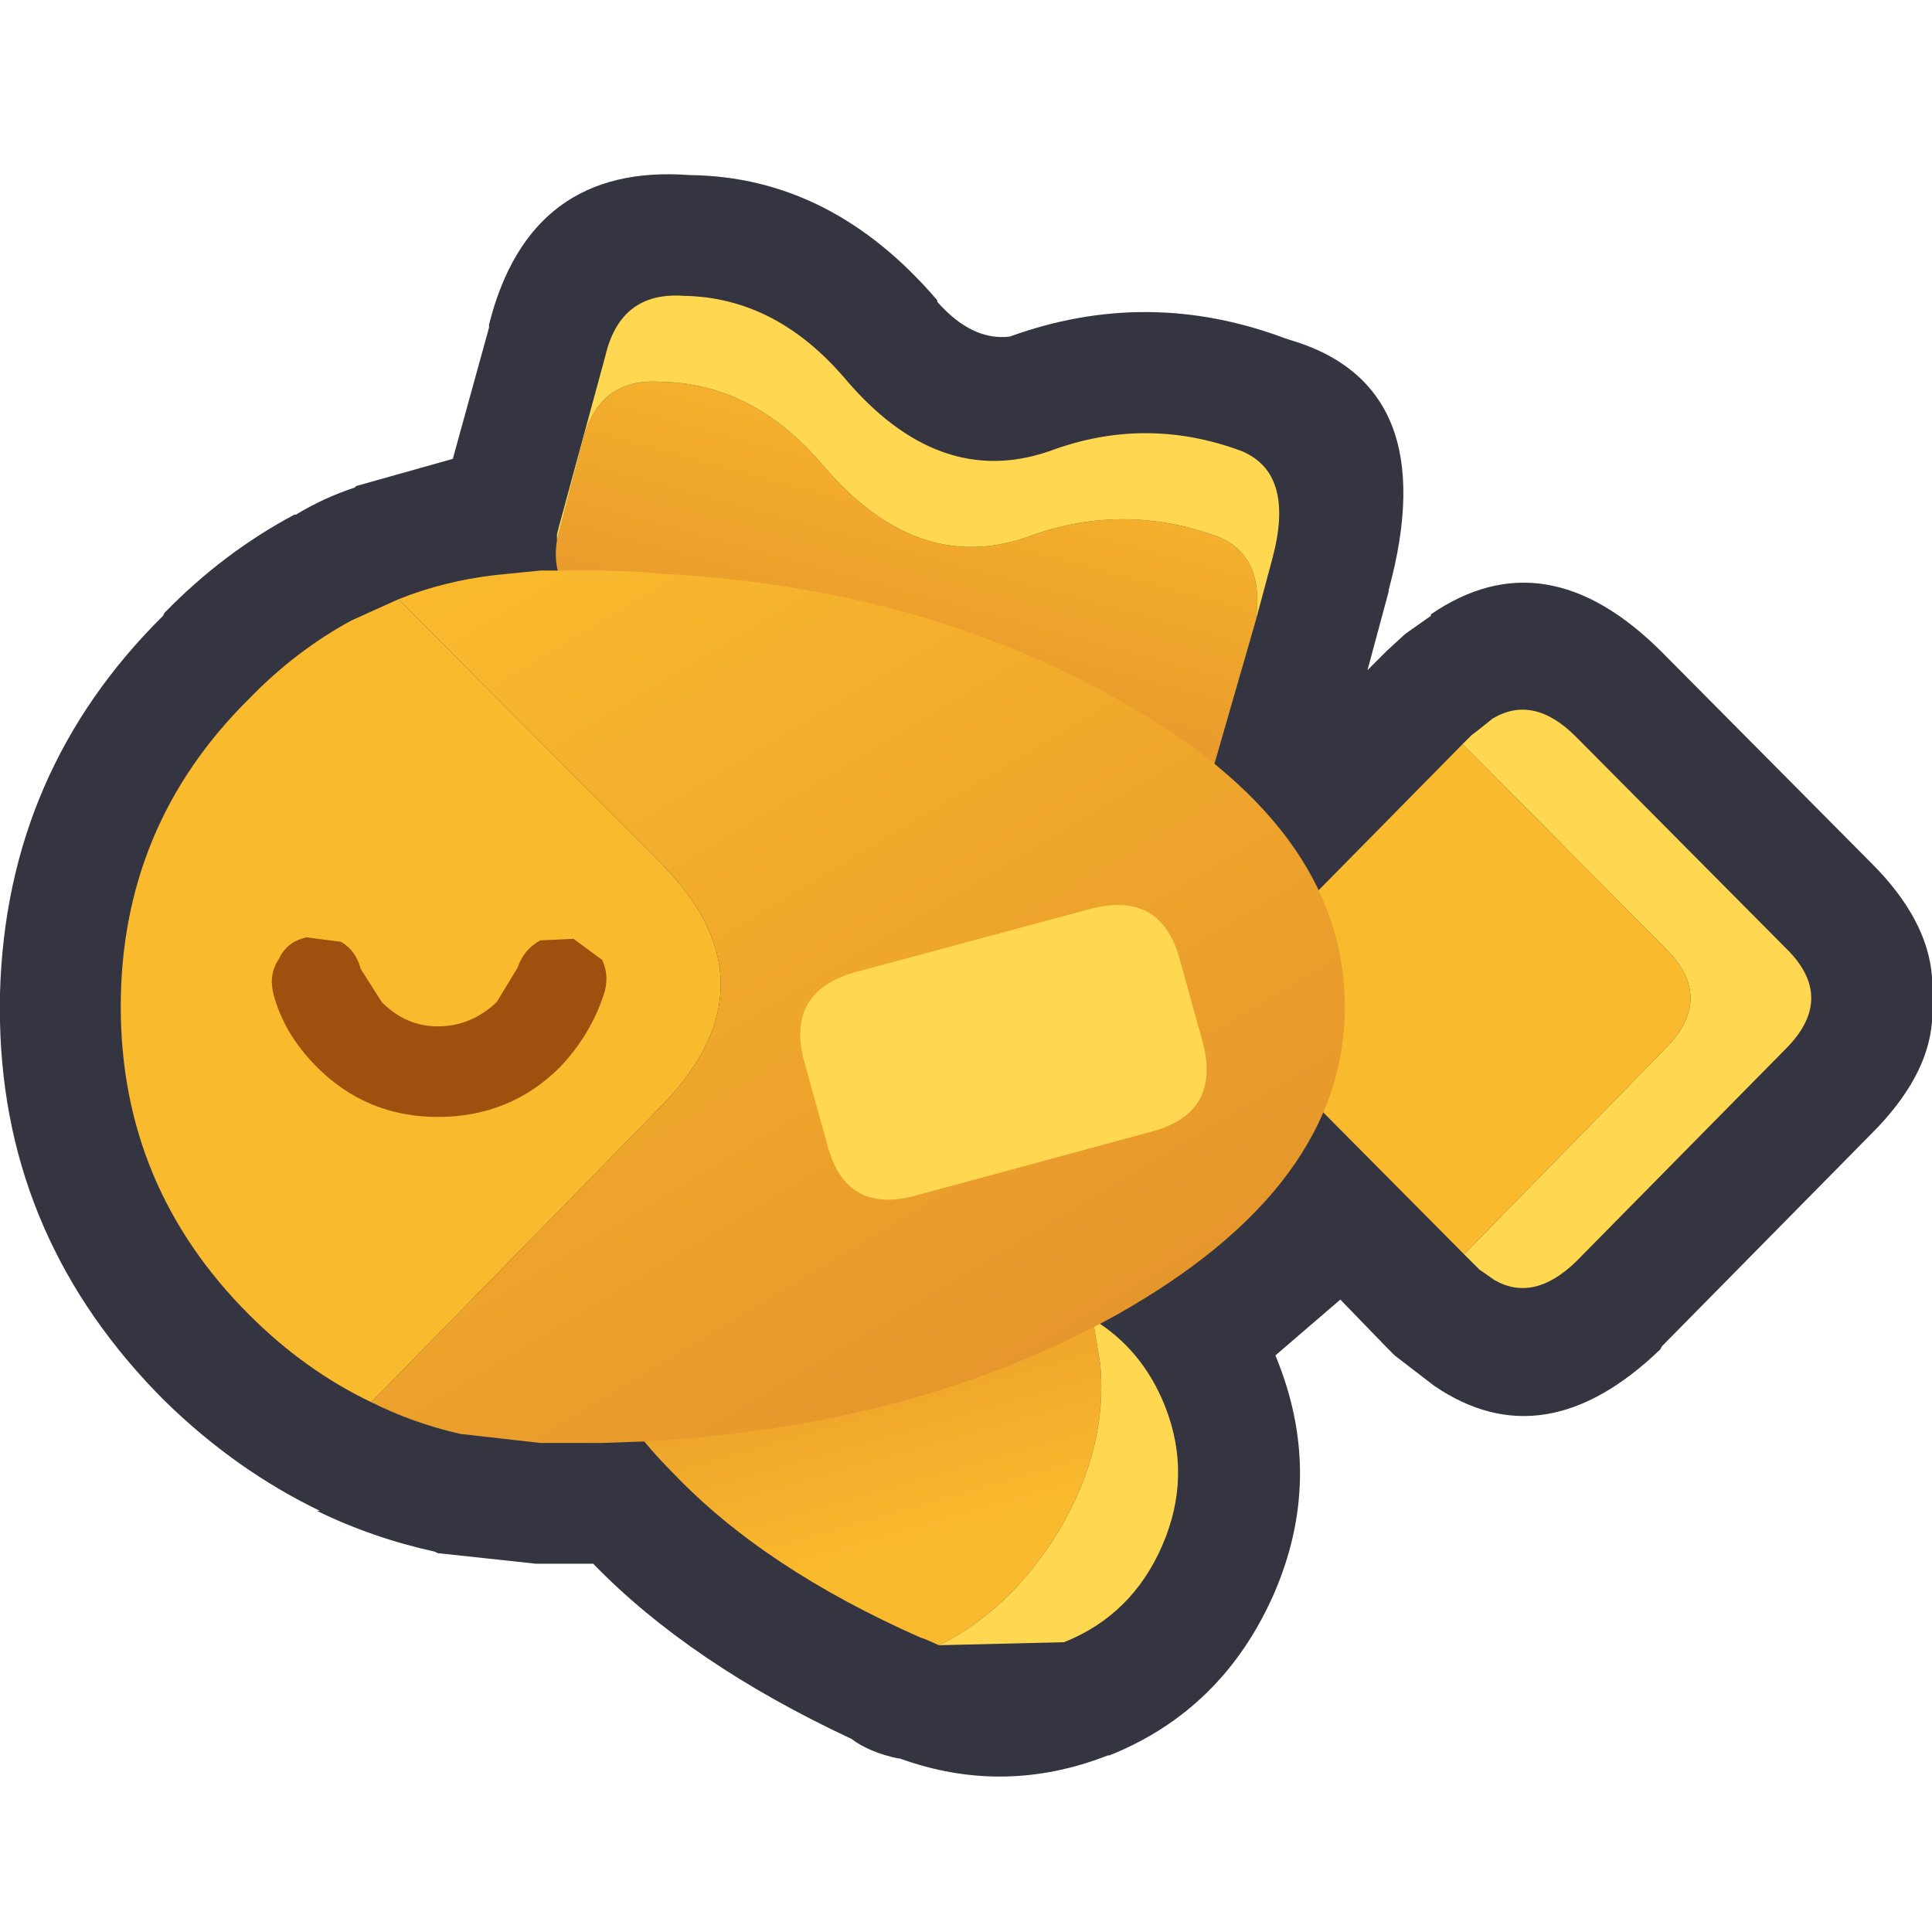 <svg width="64" height="64" xmlns="http://www.w3.org/2000/svg" xmlns:xlink="http://www.w3.org/1999/xlink">
  <defs>
    <linearGradient gradientUnits="userSpaceOnUse" x1="-819.2" x2="819.2" spreadMethod="pad" gradientTransform="matrix(-0.002 -0.007 0.007 -0.002 27.75 45.8)" id="gradient0">
      <stop offset="0" stop-color="#FABA2D"/>
      <stop offset="1" stop-color="#E28F2B"/>
    </linearGradient>
    <linearGradient gradientUnits="userSpaceOnUse" x1="-819.2" x2="819.2" spreadMethod="pad" gradientTransform="matrix(-0.002 0.009 -0.011 -0.003 32.35 19.55)" id="gradient1">
      <stop offset="0" stop-color="#FABA2D"/>
      <stop offset="1" stop-color="#E28F2B"/>
    </linearGradient>
    <linearGradient gradientUnits="userSpaceOnUse" x1="-819.2" x2="819.2" spreadMethod="pad" gradientTransform="matrix(0.012 0.021 -0.015 0.009 35.05 29.7)" id="gradient2">
      <stop offset="0" stop-color="#FABA2D"/>
      <stop offset="1" stop-color="#E28F2B"/>
    </linearGradient>
  </defs>
  <g>
    <path stroke="none" fill="#353541" d="M31.05 9.95 L31.05 10 Q32.2 11.3 33.45 11.15 38 9.5 42.55 11.2 L42.7 11.25 Q47.85 12.75 46 19.55 L46 19.6 45.3 22.2 45.95 21.55 46.55 21 47.4 20.4 47.4 20.35 Q51.2 17.75 55.05 21.6 L61.95 28.55 62 28.6 Q63.85 30.45 64 32.35 L64 33.85 Q63.85 35.7 62 37.55 L55.05 44.6 55 44.7 Q51.15 48.4 47.5 45.9 L46.2 44.9 45.95 44.65 44.4 43.05 42.25 44.9 42.35 45.15 Q43.85 49 42.2 52.8 40.5 56.65 36.75 58.15 L36.7 58.15 Q33.25 59.5 29.8 58.25 L29.75 58.25 Q28.8 58.05 28.2 57.6 22.85 55.1 19.65 51.8 L18.9 51.8 17.9 51.8 17.75 51.8 14.5 51.45 14.4 51.4 Q12.35 50.95 10.5 50.05 L10.6 50.05 Q7.8 48.7 5.45 46.4 0.15 41.1 0 33.85 L0 32.9 Q0.2 25.55 5.4 20.4 L5.45 20.3 Q7.4 18.3 9.75 17.05 L9.8 17.05 Q10.7 16.5 11.75 16.15 L11.8 16.1 15 15.2 16.2 10.85 16.2 10.75 Q17.55 5.4 22.85 5.8 27.55 5.85 31.05 9.95"/>
    <path stroke="none" fill="url(#gradient0)" d="M31.1 54.5 L30.65 54.3 30.5 54.25 Q25.3 51.95 22.3 48.8 19.1 45.6 20.1 43.3 21.1 41 25.65 41 30 41 35.25 43.25 L35.4 43.3 36.2 43.7 36.45 45.2 Q36.7 48 35.05 50.75 33.45 53.35 31.1 54.5"/>
    <path stroke="none" fill="#FFD751" d="M31.1 54.5 Q33.45 53.35 35.05 50.75 36.7 48 36.45 45.2 L36.2 43.7 Q37.85 44.7 38.6 46.6 39.5 48.9 38.5 51.2 37.5 53.5 35.25 54.4 L31.1 54.5"/>
    <path stroke="none" fill="url(#gradient1)" d="M41.6 20.55 L40 26.1 Q40.1 25.65 38.1 25.15 L20.2 20.35 Q18.15 19.8 18.45 17.9 L19.3 14.65 Q19.8 12.5 21.9 12.65 24.95 12.7 27.25 15.4 30.35 19.05 34 17.8 37.2 16.6 40.4 17.8 41.9 18.45 41.6 20.55"/>
    <path stroke="none" fill="#FFD751" d="M41.6 20.55 Q41.9 18.45 40.4 17.8 37.2 16.6 34 17.8 30.35 19.05 27.25 15.4 24.95 12.7 21.9 12.65 19.8 12.5 19.3 14.65 L18.45 17.9 18.45 17.7 18.5 17.5 20.05 11.8 Q20.55 9.65 22.65 9.8 25.7 9.85 28 12.55 31.1 16.2 34.75 14.95 37.95 13.75 41.15 14.95 42.9 15.7 42.15 18.5 L41.6 20.55"/>
    <path stroke="none" fill="#FFD751" d="M48.5 41.55 L55.15 34.75 Q56.85 33.05 55.15 31.4 L48.45 24.65 48.75 24.35 48.95 24.2 49.45 23.8 Q50.8 23 52.2 24.4 L59.15 31.4 Q60.85 33.05 59.15 34.75 L52.2 41.8 Q50.8 43.15 49.5 42.4 L49 42.05 48.75 41.8 48.5 41.55"/>
    <path stroke="none" fill="#FABA2D" d="M48.5 41.55 L41.8 34.8 Q40.05 33.05 41.8 31.4 L48.45 24.65 55.15 31.4 Q56.85 33.05 55.15 34.75 L48.5 41.55"/>
    <path stroke="none" fill="#FABA2D" d="M12.3 46.45 Q10.1 45.4 8.25 43.55 4 39.3 4 33.35 4 27.35 8.25 23.15 9.8 21.55 11.65 20.55 L13.2 19.85 21.75 28.45 Q26 32.6 21.75 36.8 L12.3 46.45"/>
    <path stroke="none" fill="url(#gradient2)" d="M12.3 46.45 L21.75 36.8 Q26 32.6 21.75 28.45 L13.2 19.85 Q14.7 19.25 16.4 19.05 L17.9 18.9 18.9 18.9 19.75 18.9 20.05 18.9 21.35 18.95 21.8 19 Q26.7 19.25 30.9 20.55 34.15 21.55 37 23.15 44.55 27.35 44.55 33.35 44.55 39.3 37 43.55 30.6 47.1 22.1 47.7 L21.35 47.75 19.95 47.8 19.75 47.8 18.9 47.8 17.9 47.8 15.25 47.5 Q13.7 47.15 12.3 46.45"/>
    <path stroke="none" fill="#FFD751" d="M27.4 37.9 L26.65 35.2 Q26 32.85 28.35 32.2 L36.15 30.1 Q38.5 29.5 39.1 31.85 L39.85 34.55 Q40.45 36.9 38.1 37.5 L30.35 39.6 Q28 40.25 27.4 37.9"/>
    <path stroke="none" fill="#9F4F0E" d="M18.55 35.35 Q16.9 37 14.5 37 12.15 37 10.5 35.35 9.4 34.25 9.05 32.9 8.9 32.25 9.25 31.75 9.5 31.2 10.15 31.05 L11.3 31.2 Q11.8 31.5 11.95 32.1 L12.65 33.2 Q13.45 34 14.5 34 15.6 34 16.45 33.2 L17.15 32.05 Q17.35 31.45 17.9 31.15 L19 31.1 19.95 31.8 Q20.2 32.35 20 32.95 19.55 34.3 18.55 35.35"/>
  </g>
</svg>